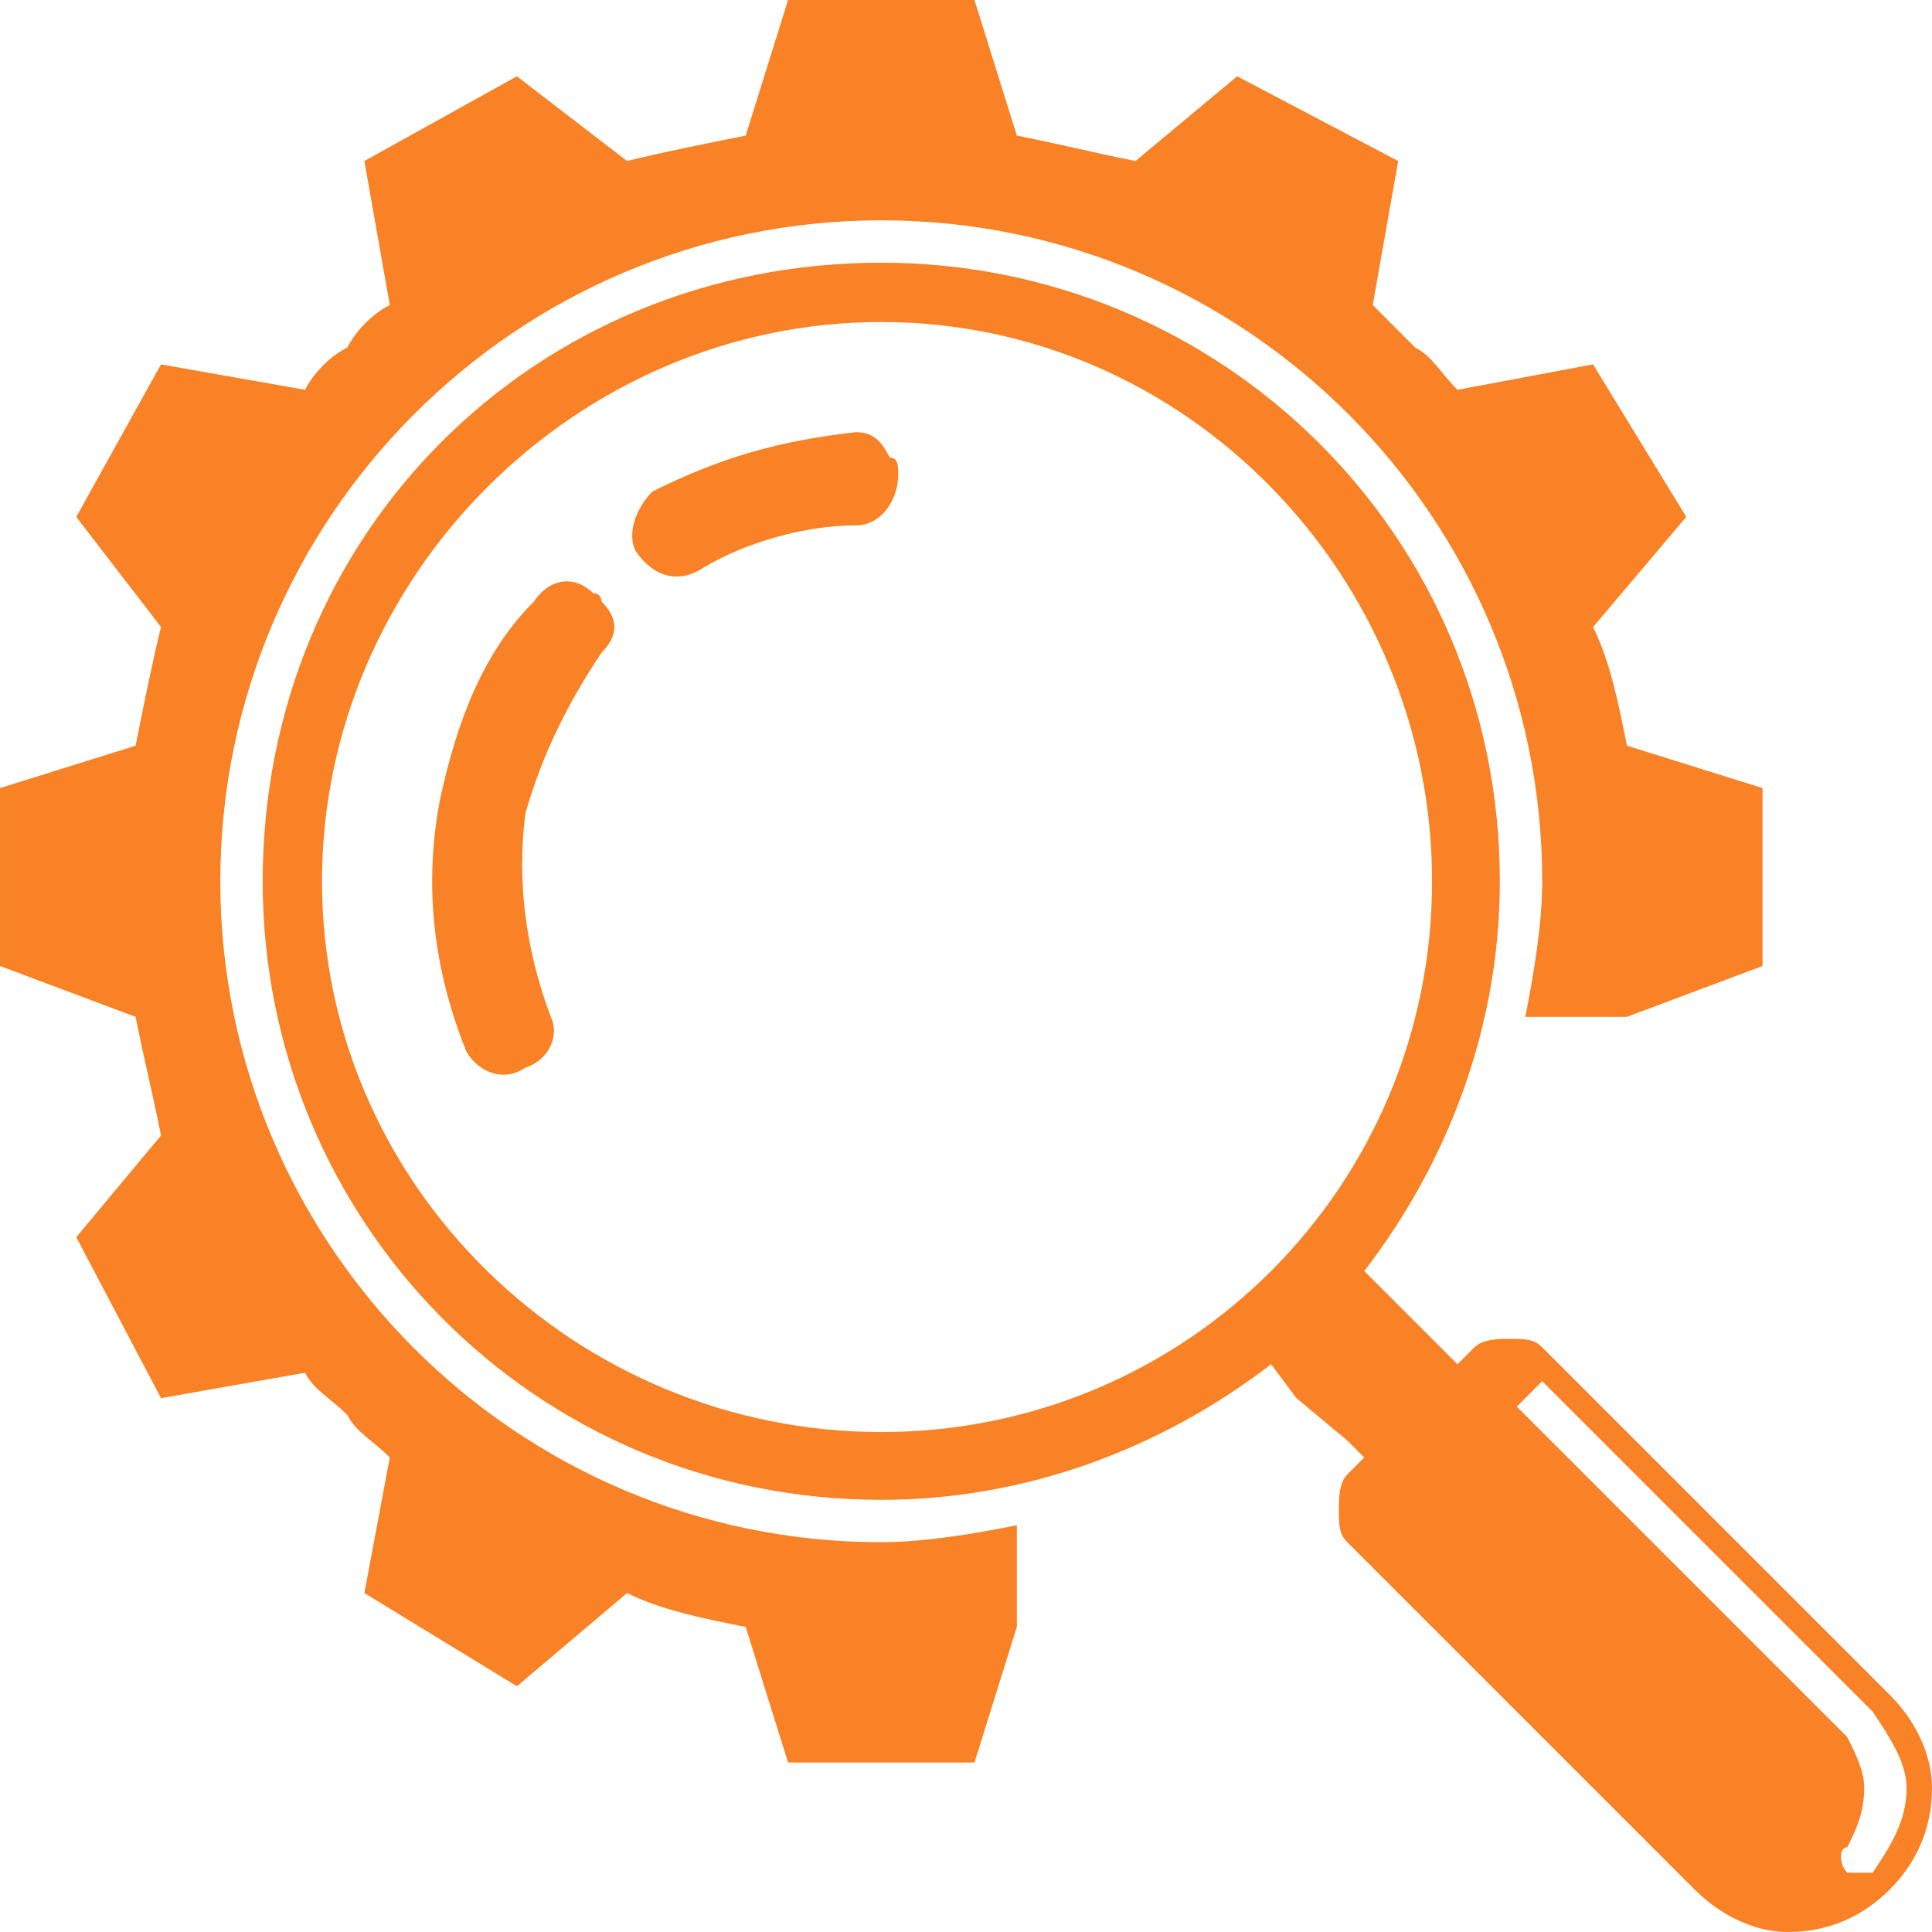 <?xml version="1.0" encoding="UTF-8"?>
<!DOCTYPE svg PUBLIC "-//W3C//DTD SVG 1.1//EN" "http://www.w3.org/Graphics/SVG/1.1/DTD/svg11.dtd">
<!-- Creator: CorelDRAW X8 -->
<svg xmlns="http://www.w3.org/2000/svg" xml:space="preserve" width="100%" height="100%" version="1.1" style="shape-rendering:geometricPrecision; text-rendering:geometricPrecision; image-rendering:optimizeQuality; fill-rule:evenodd; clip-rule:evenodd"
viewBox="0 0 228 228"
 xmlns:xlink="http://www.w3.org/1999/xlink">
 <defs>
  <style type="text/css">
   <![CDATA[
    .fil0 {fill:#f88225}
   ]]>
  </style>
 </defs>
 <g id="Слой_x0020_1">
  <path class="fil0" d="M150 161l3 4 6 5 2 2 -2 2c-1,1 -1,3 -1,4 0,2 0,3 1,4l2 2 20 -20 1 -1 39 39c2,3 4,6 4,9 0,4 -2,7 -4,10 -1,0 -1,0 -2,0 0,0 -1,0 -1,0 -1,-1 -1,-3 0,-3 1,-2 2,-4 2,-7 0,-2 -1,-4 -2,-6l-39 -39 0 0 2 -2 -20 20 39 39c3,3 7,5 11,5 5,0 9,-2 12,-5 3,-3 5,-7 5,-12 0,-4 -2,-8 -5,-11l-39 -39 -2 -2c-1,-1 -2,-1 -4,-1 -1,0 -3,0 -4,1l-2 2 -11 -11c10,-13 16,-29 16,-46 0,-41 -33,-73 -73,-73 -41,0 -73,32 -73,73 0,40 32,73 73,73 17,0 33,-6 46,-16zm-30 31c0,0 0,0 0,0l0 -12c-5,1 -11,2 -16,2 -43,0 -78,-35 -78,-78 0,-43 35,-78 78,-78 43,0 78,35 78,78 0,5 -1,11 -2,16l12 0 16 -6 0 -21 -16 -5 0 0c-1,-5 -2,-10 -4,-14l11 -13 -11 -18 -16 3 0 0c-2,-2 -3,-4 -5,-5 -2,-2 -4,-4 -5,-5l0 0 3 -17 -19 -10 -12 10c-5,-1 -9,-2 -14,-3l0 0 -5 -16 -22 0 -5 16 0 0c-5,1 -10,2 -14,3l-13 -10 -18 10 3 17 0 0c-2,1 -4,3 -5,5 -2,1 -4,3 -5,5l0 0 -17 -3 -10 18 10 13c-1,4 -2,9 -3,14l0 0 -16 5 0 21 16 6 0 0c1,5 2,9 3,14l-10 12 10 19 17 -3 0 0c1,2 3,3 5,5 1,2 3,3 5,5l-3 16 18 11 13 -11c4,2 9,3 14,4l0 0 5 16 22 0 5 -16 0 0 0 0zm-49 -121c0,0 0,-1 -1,-1 -2,-2 -5,-2 -7,1 -6,6 -9,14 -11,23 -2,10 -1,20 3,30 1,2 4,4 7,2 3,-1 4,-4 3,-6 -3,-8 -4,-16 -3,-24 2,-7 5,-13 9,-19 2,-2 2,-4 0,-6zm34 -17c-1,-2 -2,-3 -4,-3 -9,1 -16,3 -24,7 -2,2 -3,5 -2,7 2,3 5,4 8,2 5,-3 12,-5 18,-5 3,0 5,-3 5,-6 0,-1 0,-2 -1,-2zm-1 115c36,0 65,-29 65,-65 0,-36 -29,-66 -65,-66 -36,0 -66,30 -66,66 0,36 30,65 66,65z"/>
 </g>
</svg>
